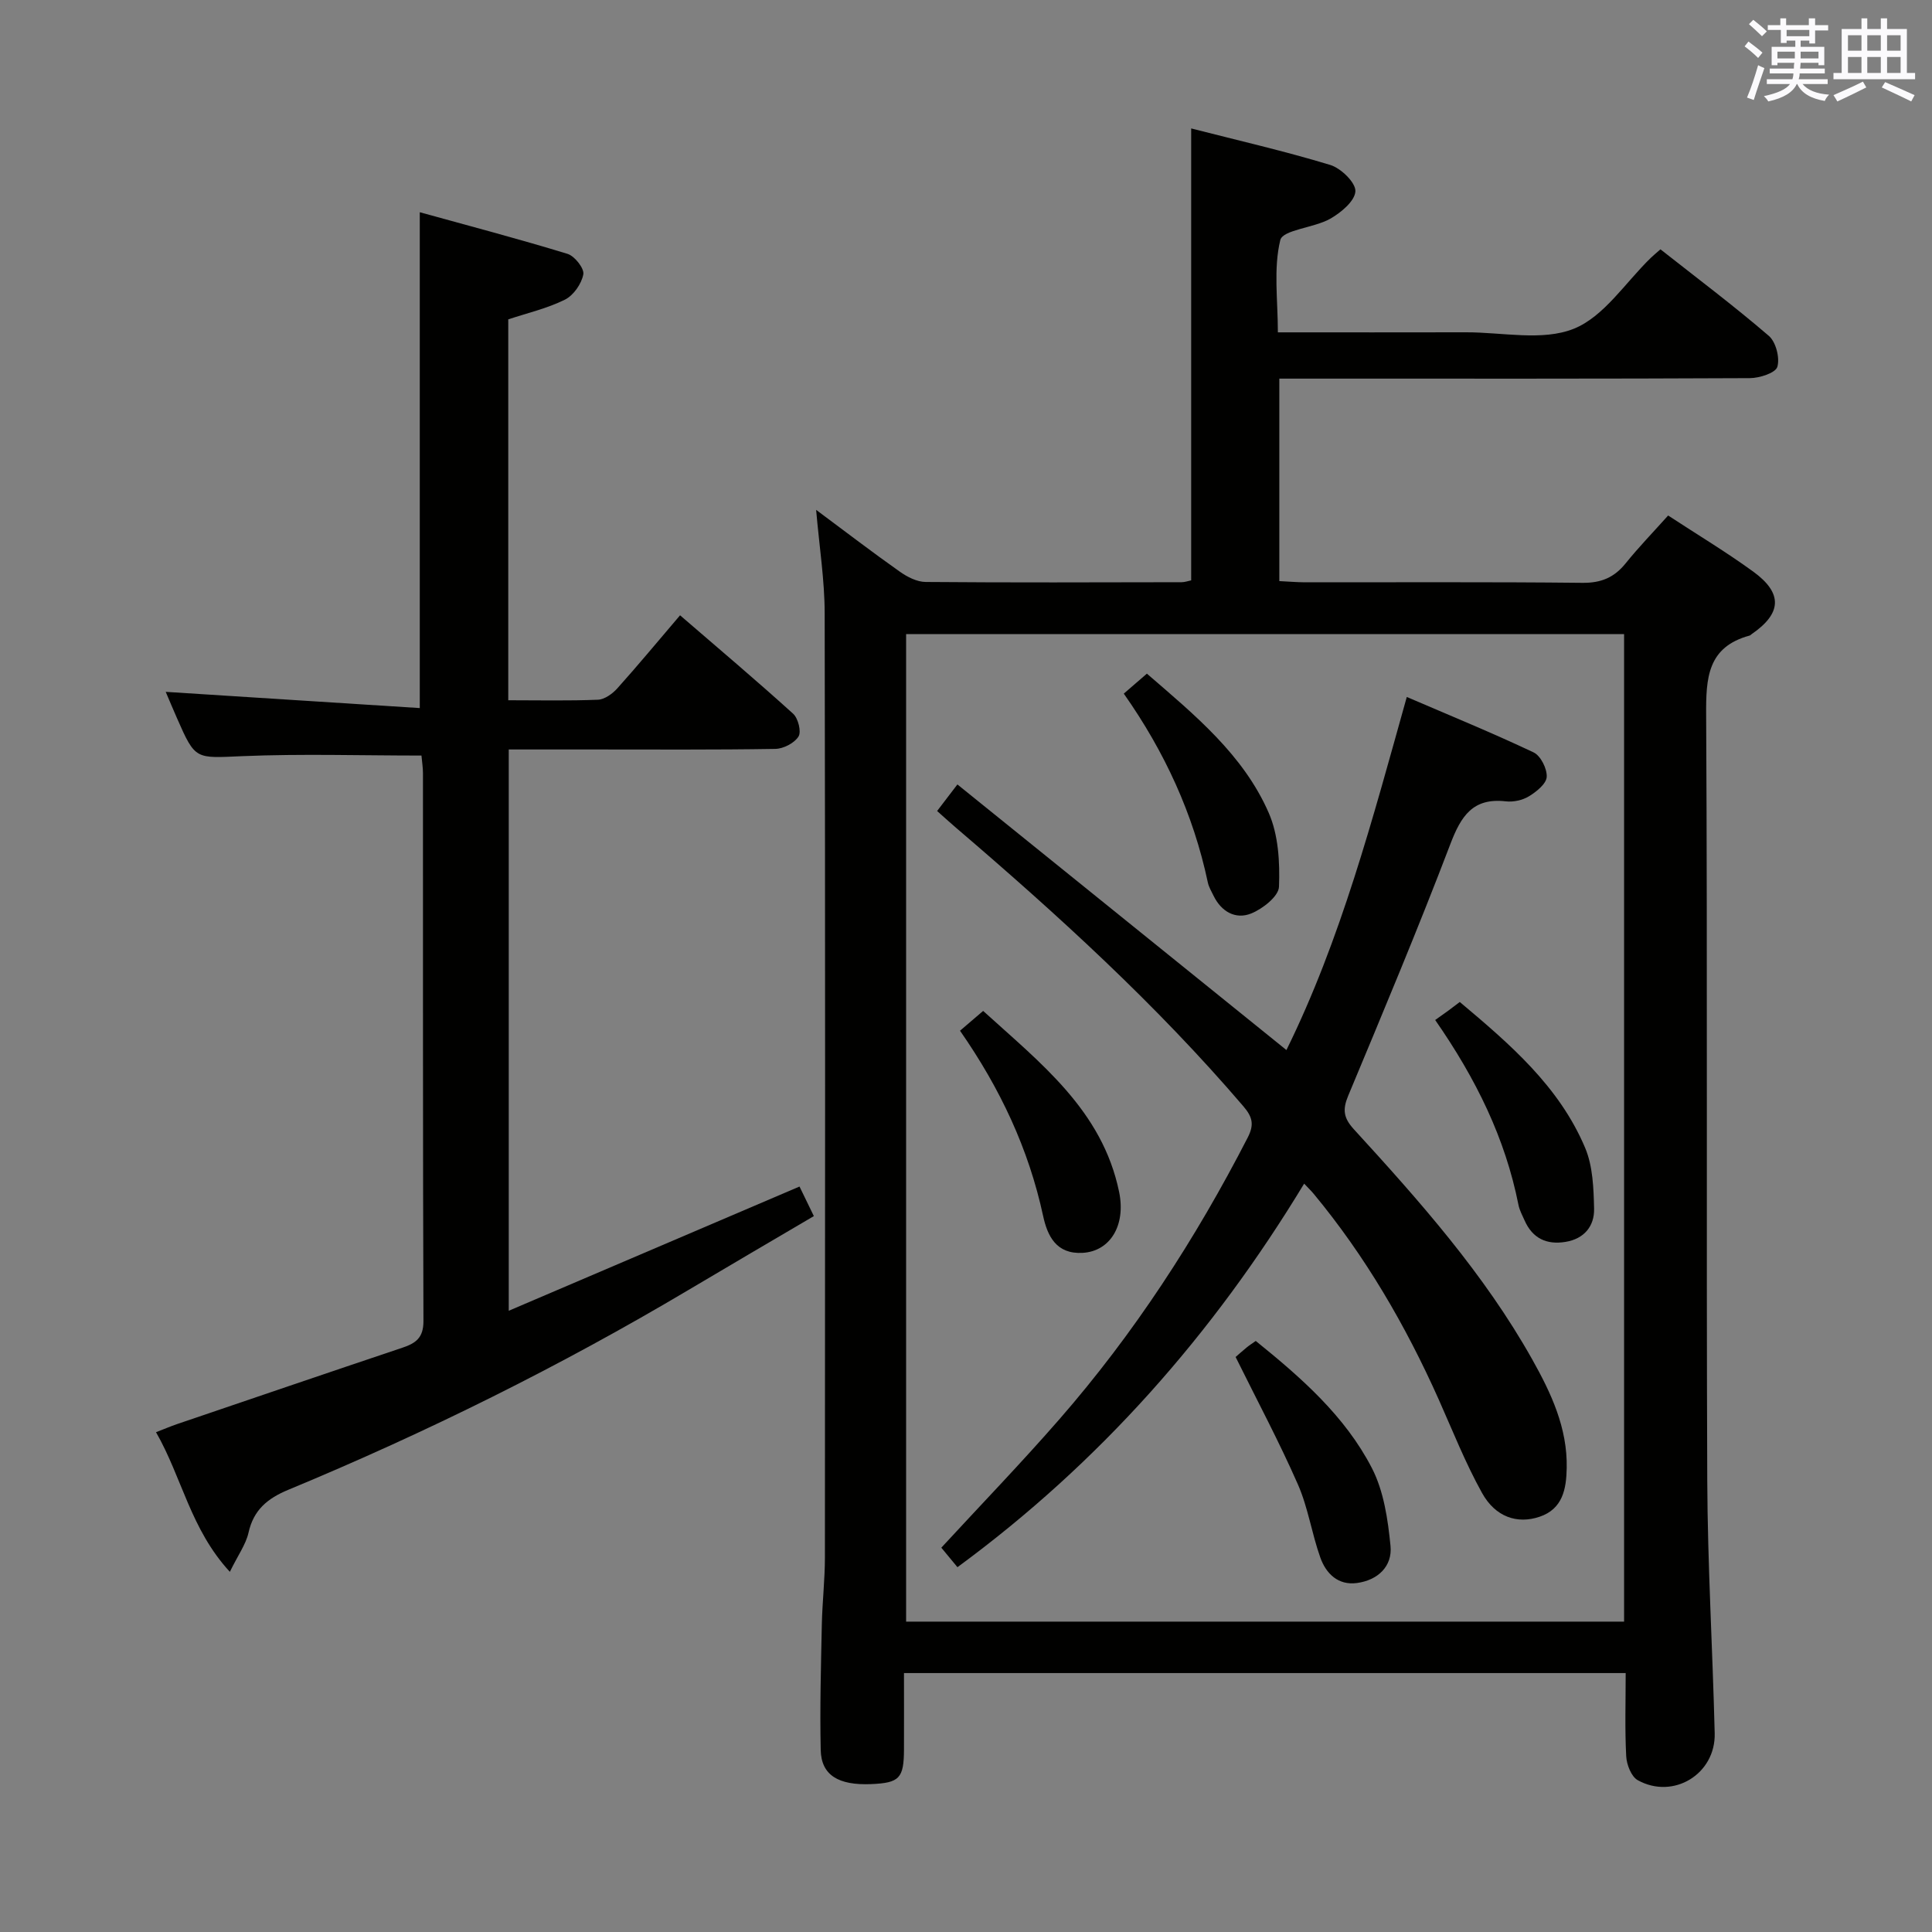 <svg enable-background="new 0 0 400 400" viewBox="0 0 400 400" xmlns="http://www.w3.org/2000/svg"><rect x="0" y="0" width="400" height="400" fill="#808080" stroke="none"/><g fill="#010100"><path d="m168.97 105.56c6.16 4.58 11.66 8.8 17.33 12.8 1.54 1.09 3.55 2.12 5.35 2.13 17.66.15 35.32.08 52.98.05.64 0 1.27-.23 1.99-.38 0-31.03 0-61.93 0-93.57 9.69 2.48 19.34 4.69 28.79 7.56 2.22.67 5.3 3.67 5.21 5.45-.1 2.03-3.01 4.45-5.25 5.71-3.35 1.88-9.78 2.26-10.3 4.4-1.44 5.92-.5 12.43-.5 19.1 13.37 0 26.17.02 38.97-.01 7.49-.02 15.76 1.86 22.26-.72 6.28-2.5 10.73-9.61 15.98-14.69.47-.46.99-.88 2-1.77 7.5 5.91 15.17 11.67 22.43 17.91 1.47 1.26 2.32 4.56 1.77 6.42-.38 1.27-3.69 2.33-5.7 2.34-30.32.15-60.65.1-90.97.1-1.99 0-3.98 0-6.44 0v41.92c1.75.08 3.51.24 5.28.25 19.16.02 38.32-.1 57.48.11 3.9.04 6.6-1.12 8.97-4.07 2.7-3.35 5.71-6.45 8.77-9.87 6.04 3.96 12.03 7.55 17.65 11.64 6.14 4.48 5.87 8.64-.36 12.92-.14.09-.25.25-.4.29-8.76 2.37-9.07 8.78-9.02 16.48.29 52.81.02 105.63.23 158.45.07 17.45 1.11 34.9 1.54 52.36.21 8.42-8.56 13.79-15.93 9.7-1.34-.74-2.3-3.22-2.39-4.95-.3-5.62-.11-11.26-.11-17.23-49.88 0-99.27 0-149.42 0 0 5.23.02 10.5 0 15.76-.02 6.04-.93 6.98-6.8 7.23-6.79.28-10.33-1.85-10.44-7.07-.19-8.65.05-17.31.23-25.97.1-4.65.64-9.29.64-13.94.04-65.15.08-130.29-.05-195.44-.01-6.83-1.1-13.7-1.77-21.4zm167.28 25.73c-49.73 0-99.15 0-148.65 0v204.45h148.65c0-68.12 0-136.05 0-204.45z"/><path d="m47.59 325.43c-8.15-8.83-9.89-19.5-15.29-28.91 1.72-.66 3-1.21 4.31-1.66 15.56-5.29 31.11-10.6 46.7-15.83 2.75-.92 4.37-2.04 4.36-5.5-.14-37.82-.08-75.65-.1-113.47 0-1.14-.19-2.27-.31-3.63-12.48 0-24.76-.39-37 .12-9.8.41-9.78.9-13.62-7.87-.87-1.97-1.7-3.96-2.33-5.44 17.43 1.11 34.99 2.24 52.6 3.36 0-34.72 0-68.09 0-102.66 10.08 2.79 20.4 5.5 30.59 8.62 1.48.45 3.5 3.03 3.27 4.24-.37 1.97-2.04 4.36-3.81 5.24-3.66 1.82-7.75 2.76-11.73 4.08v78.86c6.34 0 12.46.14 18.57-.11 1.38-.06 3-1.23 4-2.34 4.32-4.82 8.46-9.82 13-15.14 7.95 6.86 15.8 13.49 23.41 20.38 1.04.95 1.74 3.72 1.11 4.72-.85 1.36-3.11 2.53-4.79 2.56-12.66.21-25.32.12-37.99.12-5.63 0-11.26 0-17.21 0v116.21c20.11-8.59 39.96-17.07 60.2-25.72.95 1.96 1.86 3.83 2.97 6.12-8.8 5.18-17.38 10.19-25.92 15.27-26.63 15.82-54.31 29.54-82.9 41.4-4.29 1.78-7.18 4.15-8.23 8.88-.55 2.43-2.16 4.62-3.86 8.1z"/><path d="m198.23 324.47c-1.26-1.53-2.29-2.77-3.34-4.04 8.26-8.95 16.57-17.56 24.42-26.56 15.49-17.76 28.24-37.39 39.01-58.34 1.37-2.66 1.03-4.24-.89-6.48-18.03-21.07-38.44-39.66-59.46-57.64-1.24-1.06-2.46-2.17-3.95-3.5 1.21-1.59 2.28-2.99 4.2-5.5 22.74 18.35 45.23 36.52 68.12 54.99 11.25-22.82 17.83-47.78 24.92-73.1 9.02 3.88 17.75 7.45 26.26 11.48 1.46.69 2.81 3.39 2.71 5.07-.09 1.44-2.13 3.07-3.67 4.01-1.34.82-3.24 1.23-4.8 1.05-6.82-.78-9.27 3.05-11.47 8.82-6.68 17.52-13.94 34.83-21.16 52.13-1.19 2.85-.99 4.58 1.17 6.94 13.6 14.86 26.98 29.93 36.92 47.63 3.93 7 7.32 14.21 7.15 22.51-.08 4.33-.82 8.47-5.62 10.09-4.63 1.56-9.15.05-11.91-4.93-3.45-6.21-6.08-12.87-8.98-19.38-6.82-15.26-15.15-29.6-25.84-42.51-.5-.61-1.08-1.16-2.01-2.15-18.9 31.21-42.38 57.81-71.78 79.41z"/><path d="m255.82 280.95c.6-.52 1.47-1.3 2.36-2.03.5-.41 1.05-.75 1.81-1.29 9.4 7.59 18.47 15.53 24.04 26.31 2.47 4.79 3.32 10.64 3.86 16.12.42 4.25-2.65 7.12-6.98 7.69-3.87.51-6.36-1.95-7.54-5.24-1.78-4.98-2.54-10.36-4.65-15.17-3.86-8.79-8.39-17.28-12.9-26.39z"/><path d="m198.76 213.4c1.67-1.43 3.04-2.6 4.79-4.1 11.87 10.8 24.67 20.6 28.15 37.47 1.44 6.99-1.9 12.3-7.55 12.62-5.47.31-7.29-3.5-8.19-7.67-2.99-13.82-8.84-26.32-17.2-38.32z"/><path d="m297.14 211.18c1.09-.78 1.91-1.35 2.72-1.94.66-.48 1.3-.98 2.37-1.79 10.35 8.7 20.58 17.45 25.96 30.21 1.6 3.8 1.75 8.36 1.85 12.59.08 3.61-2.05 6.24-5.92 6.87-3.92.64-6.83-.73-8.47-4.44-.47-1.06-1.05-2.11-1.27-3.23-2.73-13.73-8.72-26.01-17.24-38.27z"/><path d="m232.67 143.61c1.66-1.44 3.12-2.7 4.78-4.14 9.93 8.58 19.97 16.79 25.23 28.83 2 4.58 2.32 10.2 2.12 15.3-.08 1.98-3.4 4.59-5.79 5.54-3.2 1.27-6.15-.38-7.76-3.69-.43-.9-.98-1.79-1.18-2.74-3-14.16-8.92-27.04-17.4-39.1z"/></g><path d="m361.2 9.6.8-1c.9.7 1.9 1.4 2.9 2.3l-.9 1.1c-1-1-2-1.8-2.8-2.4zm.5 10.6c.9-2.1 1.6-4.3 2.3-6.7.4.2.8.4 1.3.6-.7 2.1-1.5 4.3-2.2 6.6zm.4-15.2.9-.9c1 .8 2 1.6 2.8 2.4l-1 1c-.9-.9-1.8-1.7-2.7-2.5zm12.5-1.2h1.2v1.4h2.7v1.1h-2.7v2.7h-1.2v-.6h-1.8v1.3h4.9v3.8h-1.2v-.5h-3.7c0 .4-.1.9-.1 1.2h5.1v1h-5.2c0 .5-.1.9-.2 1.2h6v1h-5.2c1.1 1.3 2.9 2 5.5 2.2-.4.4-.7.8-.9 1.3-2.9-.5-4.8-1.6-5.7-3.5h-.1c-.8 1.7-2.7 2.9-5.9 3.6-.2-.4-.6-.8-.9-1.1 2.8-.6 4.6-1.4 5.4-2.5h-4.8v-1h5.3c.1-.3.2-.7.2-1.2h-4.9v-1h5c0-.4 0-.8.1-1.2h-3.5v.5h-1.2v-3.8h4.9v-1.3h-1.8v.5h-1.2v-2.7h-2.7v-1h2.6v-1.4h1.2v1.4h4.7v-1.4zm-6.6 8.3h3.6c0-.4 0-.9 0-1.4h-3.6zm1.9-4.6h4.7v-1.3h-4.7zm6.6 3.2h-3.7v1.4h3.7z" fill="#fbfafc"/><path d="m385.3 3.8h1.3v2.2h2.8v-2.2h1.3v2.2h4.1v9.1h1.7v1.3h-16.9v-1.3h1.7v-9.1h4.1v-2.2zm.4 13.1.7 1.2c-1.8.9-3.8 1.9-6 2.9-.2-.4-.5-.8-.8-1.3 2.3-1 4.3-1.9 6.1-2.8zm-3.1-6.4h2.8v-3.2h-2.8zm0 4.6h2.8v-3.3h-2.8zm4-4.6h2.8v-3.2h-2.8zm0 4.6h2.8v-3.3h-2.8zm3.7 1.9c2.1.9 4.1 1.8 6.1 2.7l-.7 1.3c-2.2-1.1-4.2-2-6.1-2.9zm3.2-9.7h-2.8v3.2h2.8zm-2.8 7.8h2.8v-3.3h-2.8z" fill="#fbfafc"/></svg>